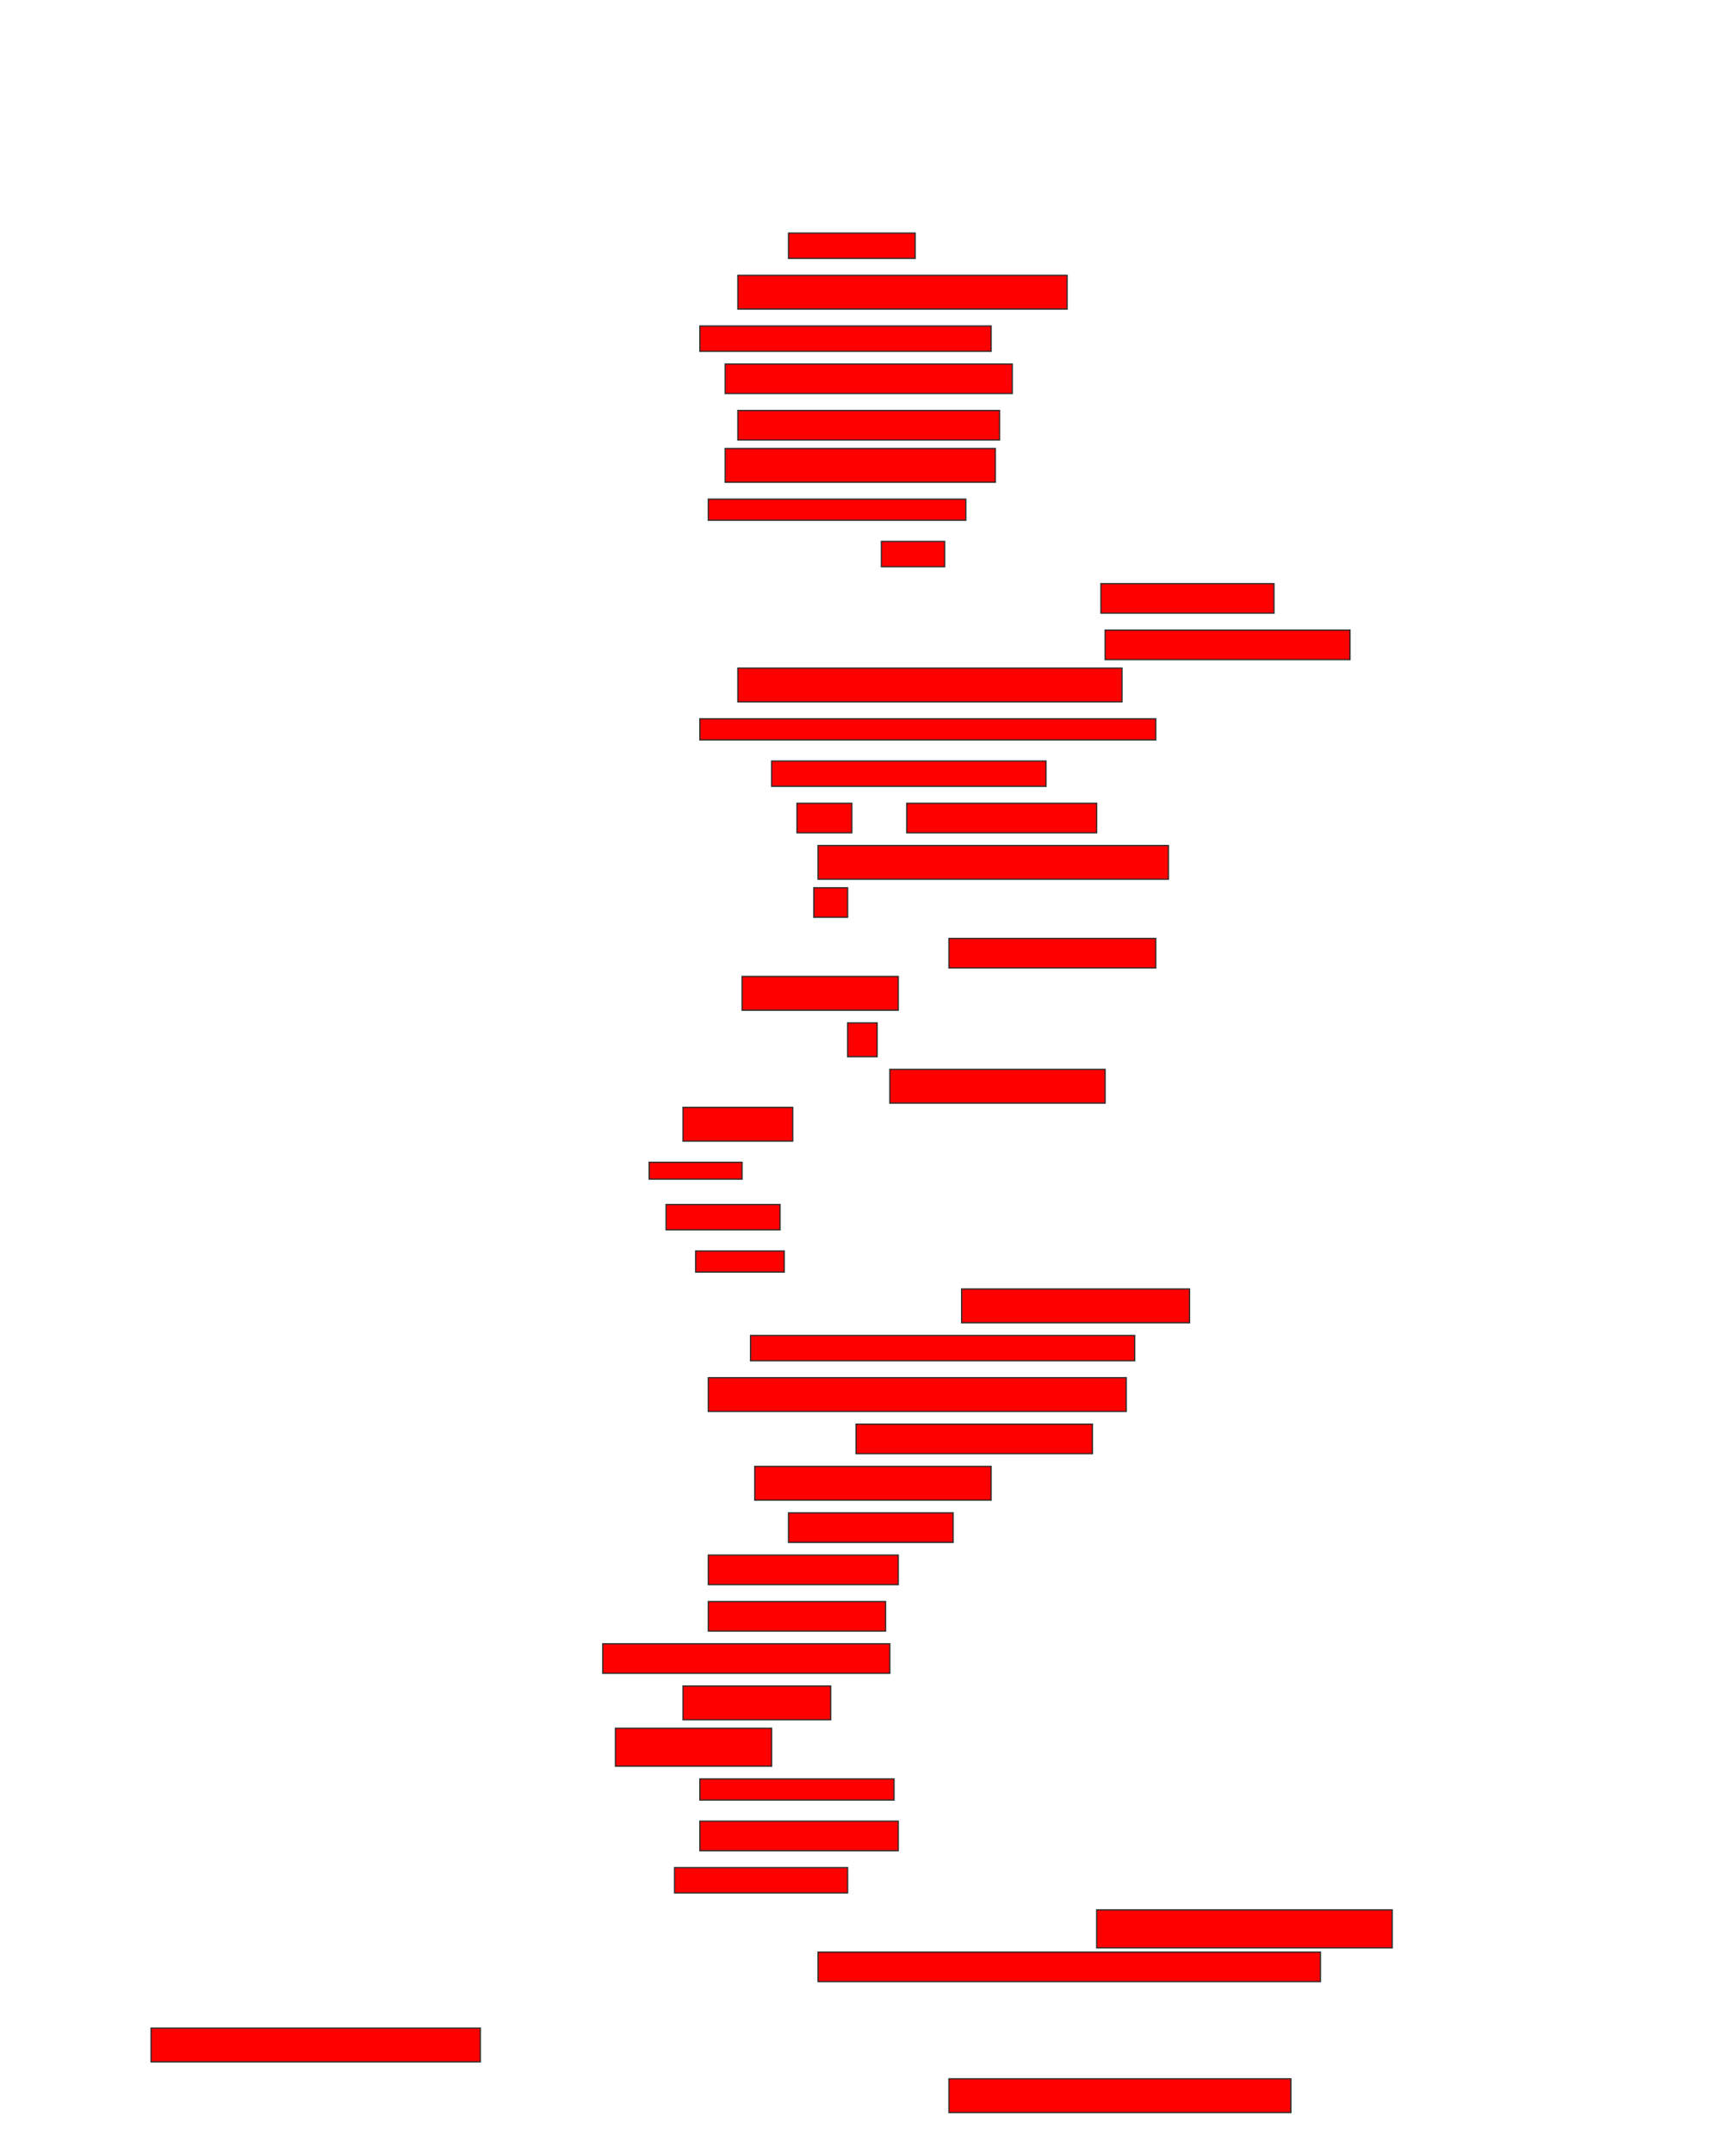 <svg xmlns="http://www.w3.org/2000/svg" width="1418" height="1758">
 <!-- Created with Image Occlusion Enhanced -->
 <g>
  <title>Labels</title>
 </g>
 <g>
  <title>Masks</title>
  <rect id="b473e41e1c1746388059d53c7c871aba-oa-1" height="20.69" width="103.448" y="190.276" x="644.069" stroke="#2D2D2D" fill="#ff0000"/>
  <rect id="b473e41e1c1746388059d53c7c871aba-oa-2" height="27.586" width="268.966" y="224.759" x="602.69" stroke="#2D2D2D" fill="#ff0000"/>
  <rect id="b473e41e1c1746388059d53c7c871aba-oa-3" height="20.69" width="237.931" y="266.138" x="571.655" stroke="#2D2D2D" fill="#ff0000"/>
  <rect id="b473e41e1c1746388059d53c7c871aba-oa-4" height="24.138" width="234.483" y="297.172" x="592.345" stroke="#2D2D2D" fill="#ff0000"/>
  <rect stroke="#2D2D2D" id="b473e41e1c1746388059d53c7c871aba-oa-5" height="24.138" width="213.793" y="335.103" x="602.69" fill="#ff0000"/>
  <rect id="b473e41e1c1746388059d53c7c871aba-oa-6" height="27.586" width="220.69" y="366.138" x="592.345" stroke-linecap="null" stroke-linejoin="null" stroke-dasharray="null" stroke="#2D2D2D" fill="#ff0000"/>
  <rect id="b473e41e1c1746388059d53c7c871aba-oa-7" height="17.241" width="210.345" y="407.517" x="578.552" stroke-linecap="null" stroke-linejoin="null" stroke-dasharray="null" stroke="#2D2D2D" fill="#ff0000"/>
  <rect id="b473e41e1c1746388059d53c7c871aba-oa-8" height="20.69" width="51.724" y="442" x="719.931" stroke-linecap="null" stroke-linejoin="null" stroke-dasharray="null" stroke="#2D2D2D" fill="#ff0000"/>
  <rect id="b473e41e1c1746388059d53c7c871aba-oa-9" height="24.138" width="141.379" y="476.483" x="899.241" stroke-linecap="null" stroke-linejoin="null" stroke-dasharray="null" stroke="#2D2D2D" fill="#ff0000"/>
  <rect id="b473e41e1c1746388059d53c7c871aba-oa-10" height="24.138" width="200" y="514.414" x="902.69" stroke-linecap="null" stroke-linejoin="null" stroke-dasharray="null" stroke="#2D2D2D" fill="#ff0000"/>
  <rect id="b473e41e1c1746388059d53c7c871aba-oa-11" height="27.586" width="313.793" y="545.448" x="602.69" stroke-linecap="null" stroke-linejoin="null" stroke-dasharray="null" stroke="#2D2D2D" fill="#ff0000"/>
  <rect id="b473e41e1c1746388059d53c7c871aba-oa-12" height="17.241" width="372.414" y="586.828" x="571.655" stroke-linecap="null" stroke-linejoin="null" stroke-dasharray="null" stroke="#2D2D2D" fill="#ff0000"/>
  <rect id="b473e41e1c1746388059d53c7c871aba-oa-13" height="20.69" width="224.138" y="621.31" x="630.276" stroke-linecap="null" stroke-linejoin="null" stroke-dasharray="null" stroke="#2D2D2D" fill="#ff0000"/>
  <rect id="b473e41e1c1746388059d53c7c871aba-oa-14" height="24.138" width="44.828" y="655.793" x="650.966" stroke-linecap="null" stroke-linejoin="null" stroke-dasharray="null" stroke="#2D2D2D" fill="#ff0000"/>
  <rect id="b473e41e1c1746388059d53c7c871aba-oa-15" height="24.138" width="155.172" y="655.793" x="740.621" stroke-linecap="null" stroke-linejoin="null" stroke-dasharray="null" stroke="#2D2D2D" fill="#ff0000"/>
  <rect id="b473e41e1c1746388059d53c7c871aba-oa-16" height="27.586" width="286.207" y="690.276" x="668.207" stroke-linecap="null" stroke-linejoin="null" stroke-dasharray="null" stroke="#2D2D2D" fill="#ff0000"/>
  <rect id="b473e41e1c1746388059d53c7c871aba-oa-17" height="24.138" width="27.586" y="724.759" x="664.759" stroke-linecap="null" stroke-linejoin="null" stroke-dasharray="null" stroke="#2D2D2D" fill="#ff0000"/>
  <rect id="b473e41e1c1746388059d53c7c871aba-oa-18" height="24.138" width="168.966" y="766.138" x="775.103" stroke-linecap="null" stroke-linejoin="null" stroke-dasharray="null" stroke="#2D2D2D" fill="#ff0000"/>
  <rect id="b473e41e1c1746388059d53c7c871aba-oa-19" height="27.586" width="127.586" y="797.172" x="606.138" stroke-linecap="null" stroke-linejoin="null" stroke-dasharray="null" stroke="#2D2D2D" fill="#ff0000"/>
  <rect stroke="#2D2D2D" id="b473e41e1c1746388059d53c7c871aba-oa-20" height="27.586" width="24.138" y="835.103" x="692.345" stroke-linecap="null" stroke-linejoin="null" stroke-dasharray="null" fill="#ff0000"/>
  <rect id="b473e41e1c1746388059d53c7c871aba-oa-21" height="27.586" width="175.862" y="873.034" x="726.828" stroke-linecap="null" stroke-linejoin="null" stroke-dasharray="null" stroke="#2D2D2D" fill="#ff0000"/>
  <rect id="b473e41e1c1746388059d53c7c871aba-oa-22" height="27.586" width="89.655" y="904.069" x="557.862" stroke-linecap="null" stroke-linejoin="null" stroke-dasharray="null" stroke="#2D2D2D" fill="#ff0000"/>
  <rect id="b473e41e1c1746388059d53c7c871aba-oa-23" height="13.793" width="75.862" y="948.897" x="530.276" stroke-linecap="null" stroke-linejoin="null" stroke-dasharray="null" stroke="#2D2D2D" fill="#ff0000"/>
  <rect id="b473e41e1c1746388059d53c7c871aba-oa-24" height="20.69" width="93.103" y="983.379" x="544.069" stroke-linecap="null" stroke-linejoin="null" stroke-dasharray="null" stroke="#2D2D2D" fill="#ff0000"/>
  <rect id="b473e41e1c1746388059d53c7c871aba-oa-25" height="17.241" width="72.414" y="1021.31" x="568.207" stroke-linecap="null" stroke-linejoin="null" stroke-dasharray="null" stroke="#2D2D2D" fill="#ff0000"/>
  <rect id="b473e41e1c1746388059d53c7c871aba-oa-26" height="27.586" width="186.207" y="1052.345" x="785.448" stroke-linecap="null" stroke-linejoin="null" stroke-dasharray="null" stroke="#2D2D2D" fill="#ff0000"/>
  <rect id="b473e41e1c1746388059d53c7c871aba-oa-27" height="20.69" width="313.793" y="1090.276" x="613.034" stroke-linecap="null" stroke-linejoin="null" stroke-dasharray="null" stroke="#2D2D2D" fill="#ff0000"/>
  <rect id="b473e41e1c1746388059d53c7c871aba-oa-28" height="27.586" width="341.379" y="1124.759" x="578.552" stroke-linecap="null" stroke-linejoin="null" stroke-dasharray="null" stroke="#2D2D2D" fill="#ff0000"/>
  <rect id="b473e41e1c1746388059d53c7c871aba-oa-29" height="24.138" width="193.103" y="1162.69" x="699.241" stroke-linecap="null" stroke-linejoin="null" stroke-dasharray="null" stroke="#2D2D2D" fill="#ff0000"/>
  <rect id="b473e41e1c1746388059d53c7c871aba-oa-30" height="27.586" width="193.103" y="1197.172" x="616.483" stroke-linecap="null" stroke-linejoin="null" stroke-dasharray="null" stroke="#2D2D2D" fill="#ff0000"/>
  <rect id="b473e41e1c1746388059d53c7c871aba-oa-31" height="24.138" width="134.483" y="1235.103" x="644.069" stroke-linecap="null" stroke-linejoin="null" stroke-dasharray="null" stroke="#2D2D2D" fill="#ff0000"/>
  <rect id="b473e41e1c1746388059d53c7c871aba-oa-32" height="24.138" width="155.172" y="1269.586" x="578.552" stroke-linecap="null" stroke-linejoin="null" stroke-dasharray="null" stroke="#2D2D2D" fill="#ff0000"/>
  <rect id="b473e41e1c1746388059d53c7c871aba-oa-33" height="24.138" width="144.828" y="1307.517" x="578.552" stroke-linecap="null" stroke-linejoin="null" stroke-dasharray="null" stroke="#2D2D2D" fill="#ff0000"/>
  <rect id="b473e41e1c1746388059d53c7c871aba-oa-34" height="24.138" width="234.483" y="1342" x="492.345" stroke-linecap="null" stroke-linejoin="null" stroke-dasharray="null" stroke="#2D2D2D" fill="#ff0000"/>
  <rect id="b473e41e1c1746388059d53c7c871aba-oa-35" height="27.586" width="120.69" y="1376.483" x="557.862" stroke-linecap="null" stroke-linejoin="null" stroke-dasharray="null" stroke="#2D2D2D" fill="#ff0000"/>
  <rect id="b473e41e1c1746388059d53c7c871aba-oa-36" height="31.034" width="127.586" y="1410.965" x="502.69" stroke-linecap="null" stroke-linejoin="null" stroke-dasharray="null" stroke="#2D2D2D" fill="#ff0000"/>
  <rect id="b473e41e1c1746388059d53c7c871aba-oa-37" height="17.241" width="158.621" y="1452.345" x="571.655" stroke-linecap="null" stroke-linejoin="null" stroke-dasharray="null" stroke="#2D2D2D" fill="#ff0000"/>
  <rect id="b473e41e1c1746388059d53c7c871aba-oa-38" height="24.138" width="162.069" y="1486.828" x="571.655" stroke-linecap="null" stroke-linejoin="null" stroke-dasharray="null" stroke="#2D2D2D" fill="#ff0000"/>
  <rect id="b473e41e1c1746388059d53c7c871aba-oa-39" height="20.69" width="141.379" y="1524.759" x="550.966" stroke-linecap="null" stroke-linejoin="null" stroke-dasharray="null" stroke="#2D2D2D" fill="#ff0000"/>
  <rect id="b473e41e1c1746388059d53c7c871aba-oa-40" height="31.034" width="241.379" y="1559.241" x="895.793" stroke-linecap="null" stroke-linejoin="null" stroke-dasharray="null" stroke="#2D2D2D" fill="#ff0000"/>
  <rect id="b473e41e1c1746388059d53c7c871aba-oa-41" height="24.138" width="410.345" y="1593.724" x="668.207" stroke-linecap="null" stroke-linejoin="null" stroke-dasharray="null" stroke="#2D2D2D" fill="#ff0000"/>
  <rect id="b473e41e1c1746388059d53c7c871aba-oa-42" height="27.586" width="268.966" y="1655.793" x="123.379" stroke-linecap="null" stroke-linejoin="null" stroke-dasharray="null" stroke="#2D2D2D" fill="#ff0000"/>
  <rect id="b473e41e1c1746388059d53c7c871aba-oa-43" height="27.586" width="279.31" y="1697.172" x="775.103" stroke-linecap="null" stroke-linejoin="null" stroke-dasharray="null" stroke="#2D2D2D" fill="#ff0000"/>
 </g>
</svg>